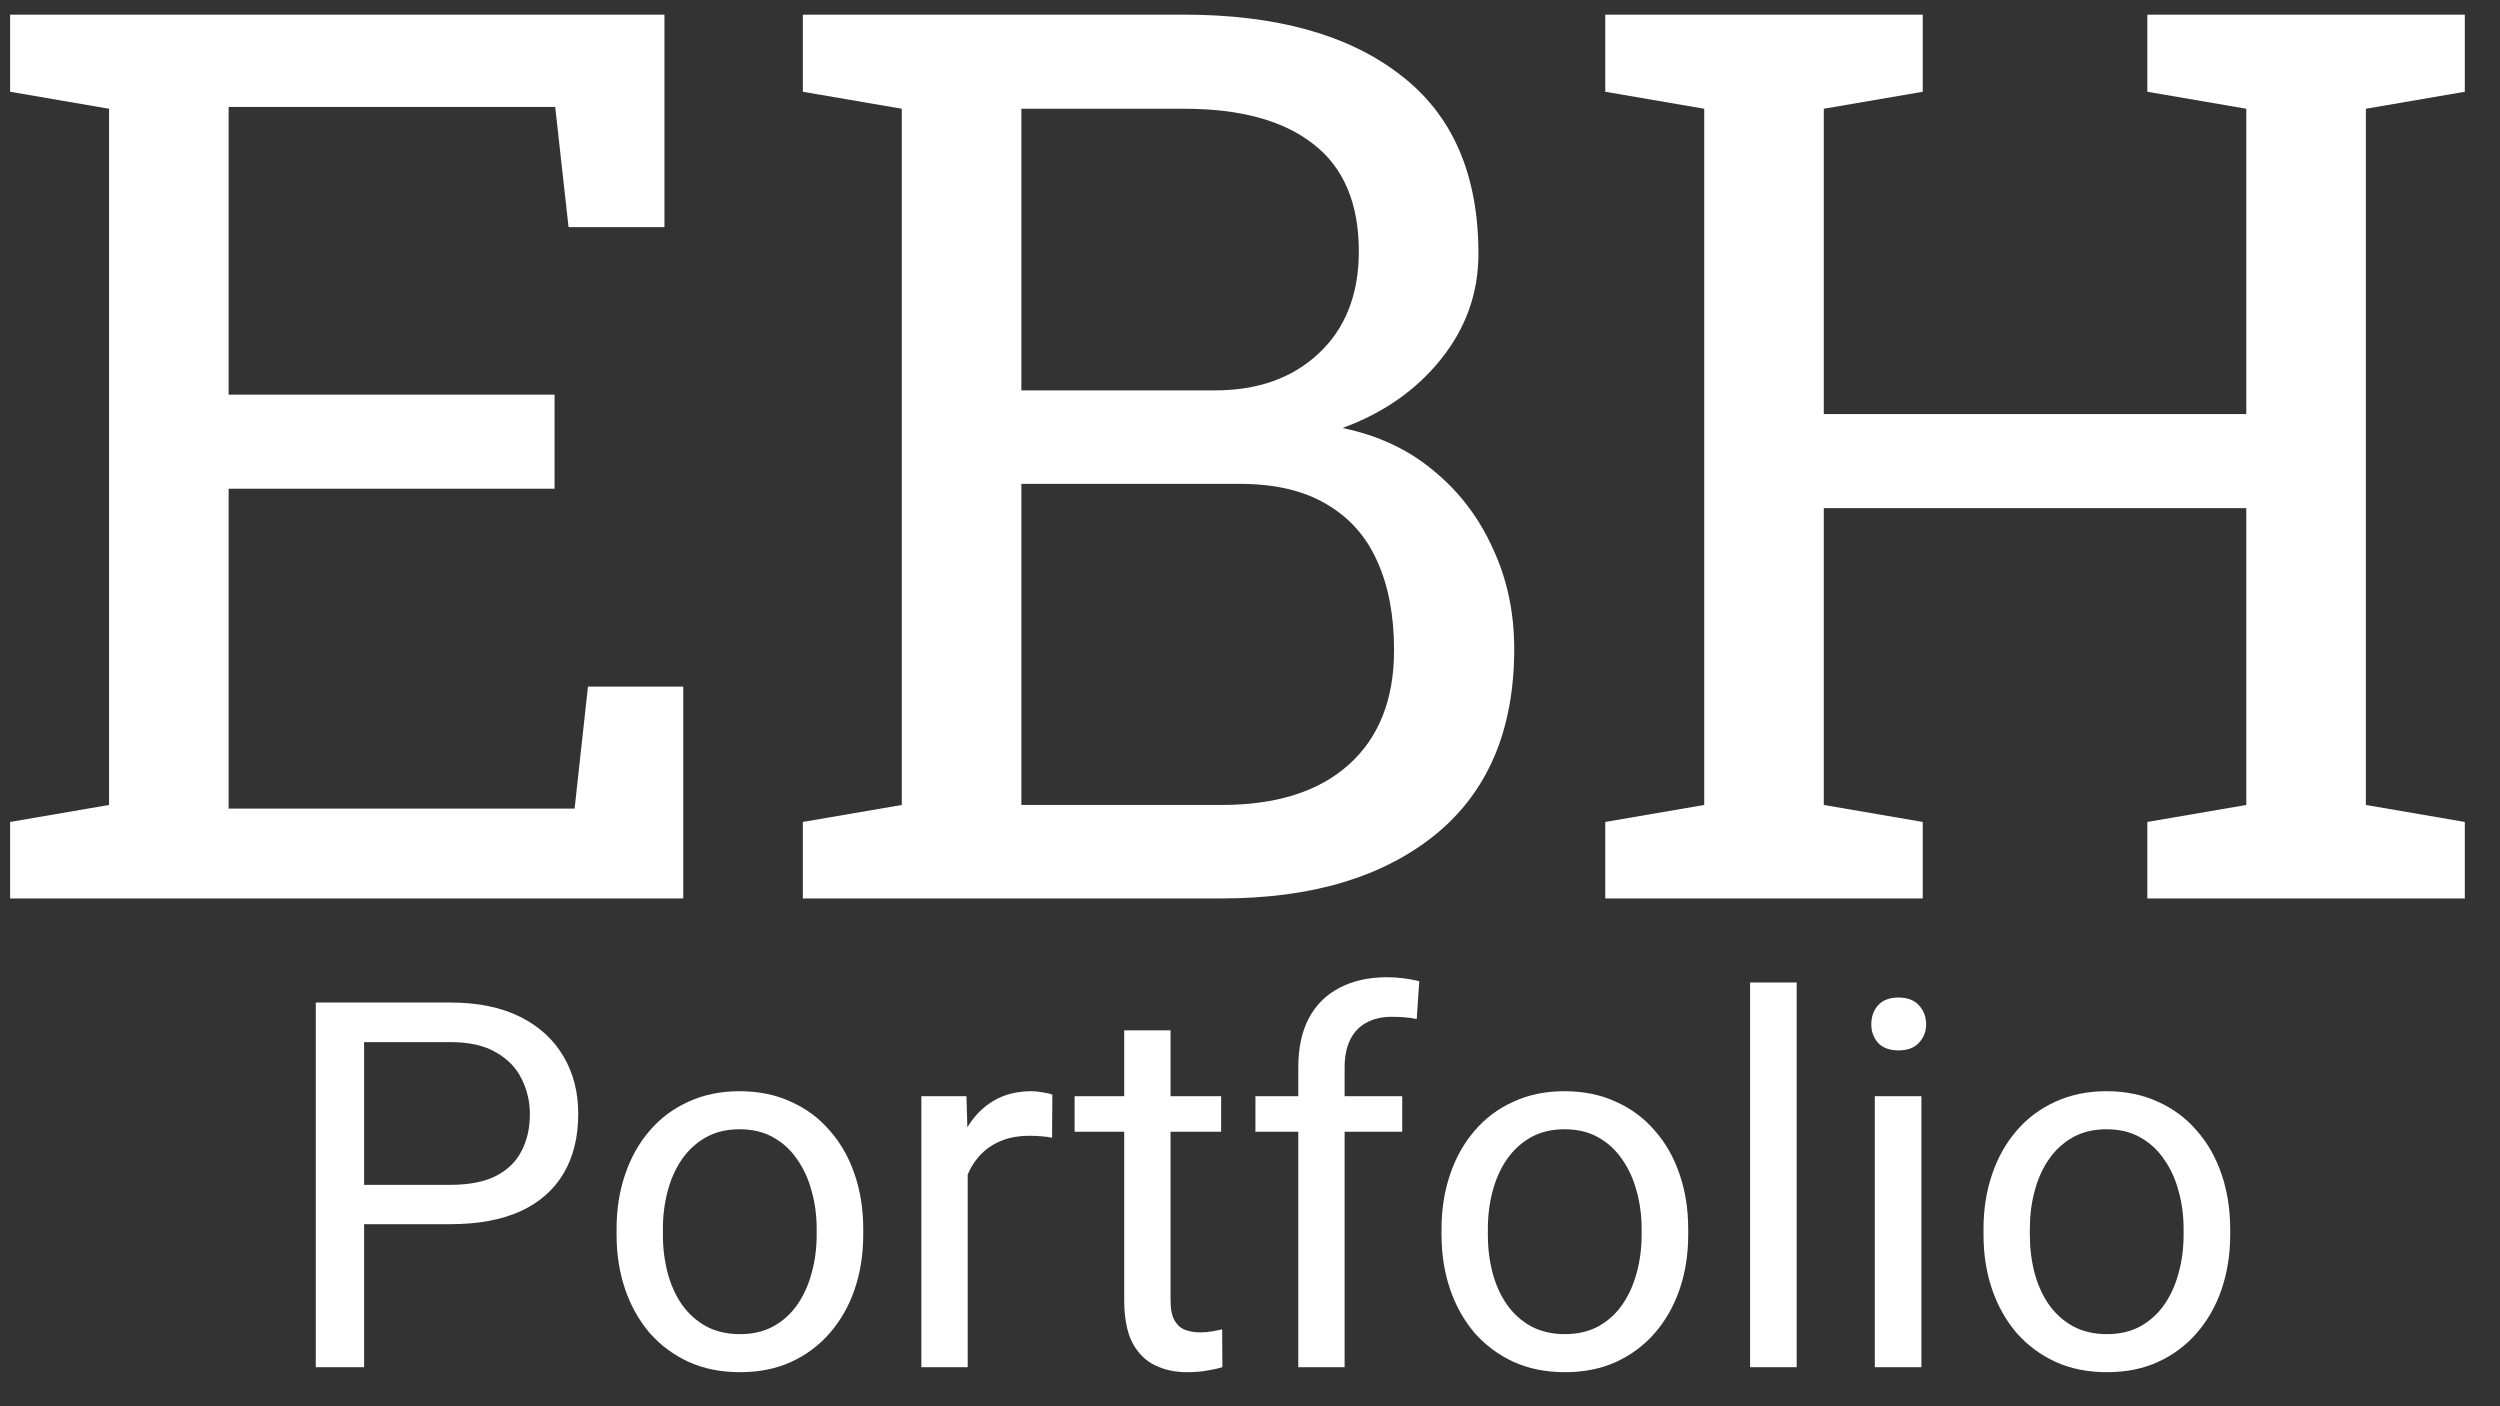 <svg width="64" height="36" viewBox="0 0 64 36" fill="none" xmlns="http://www.w3.org/2000/svg">
<rect x="0" y="0" width="64" height="36" fill="#333333" stroke="none"/>
<path d="M0.259 23V21.042L2.792 20.607V2.784L0.259 2.349V0.375H17.01V5.814H14.555L14.213 2.737H5.853V10.103H14.197V12.511H5.853V20.7H14.71L15.052 17.577H17.491V23H0.259Z" fill="white"/>
<path d="M20.553 23V21.042L23.086 20.607V2.784L20.553 2.349V0.375H30.311C32.673 0.375 34.517 0.888 35.843 1.913C37.179 2.929 37.848 4.457 37.848 6.498C37.848 7.502 37.526 8.404 36.884 9.201C36.252 9.989 35.413 10.574 34.367 10.957C35.279 11.144 36.061 11.511 36.713 12.06C37.366 12.599 37.868 13.262 38.221 14.05C38.583 14.826 38.764 15.681 38.764 16.613C38.764 18.685 38.091 20.27 36.744 21.368C35.398 22.456 33.574 23 31.275 23H20.553ZM26.147 20.607H31.275C32.673 20.607 33.756 20.265 34.522 19.581C35.299 18.887 35.688 17.908 35.688 16.645C35.688 15.754 35.543 14.992 35.253 14.36C34.973 13.728 34.538 13.242 33.947 12.9C33.367 12.558 32.632 12.387 31.741 12.387H26.147V20.607ZM26.147 9.994H31.104C32.202 9.994 33.087 9.678 33.761 9.046C34.445 8.404 34.786 7.533 34.786 6.435C34.786 5.213 34.403 4.301 33.637 3.7C32.87 3.089 31.762 2.784 30.311 2.784H26.147V9.994Z" fill="white"/>
<path d="M41.095 23V21.042L43.628 20.607V2.784L41.095 2.349V0.375H49.222V2.349L46.689 2.784V10.6H57.505V2.784L54.972 2.349V0.375H63.099V2.349L60.566 2.784V20.607L63.099 21.042V23H54.972V21.042L57.505 20.607V13.008H46.689V20.607L49.222 21.042V23H41.095Z" fill="white"/>
<path d="M11.527 31.339H9.032V30.332H11.527C12.009 30.332 12.401 30.256 12.7 30.102C12.999 29.948 13.217 29.734 13.354 29.46C13.495 29.187 13.565 28.875 13.565 28.524C13.565 28.204 13.495 27.902 13.354 27.62C13.217 27.338 12.999 27.112 12.7 26.941C12.401 26.765 12.009 26.678 11.527 26.678H9.321V35H8.084V25.665H11.527C12.232 25.665 12.828 25.787 13.315 26.03C13.803 26.274 14.172 26.612 14.425 27.043C14.677 27.471 14.803 27.96 14.803 28.512C14.803 29.11 14.677 29.621 14.425 30.044C14.172 30.467 13.803 30.79 13.315 31.012C12.828 31.23 12.232 31.339 11.527 31.339Z" fill="white"/>
<path d="M15.784 31.608V31.461C15.784 30.961 15.856 30.497 16.002 30.07C16.147 29.638 16.357 29.264 16.63 28.948C16.904 28.627 17.235 28.379 17.624 28.204C18.013 28.024 18.449 27.935 18.932 27.935C19.419 27.935 19.857 28.024 20.246 28.204C20.639 28.379 20.973 28.627 21.246 28.948C21.524 29.264 21.736 29.638 21.881 30.07C22.026 30.497 22.099 30.961 22.099 31.461V31.608C22.099 32.108 22.026 32.572 21.881 33C21.736 33.427 21.524 33.801 21.246 34.122C20.973 34.438 20.642 34.686 20.253 34.865C19.868 35.041 19.432 35.128 18.945 35.128C18.457 35.128 18.019 35.041 17.63 34.865C17.241 34.686 16.908 34.438 16.63 34.122C16.357 33.801 16.147 33.427 16.002 33C15.856 32.572 15.784 32.108 15.784 31.608ZM16.97 31.461V31.608C16.97 31.954 17.011 32.282 17.092 32.589C17.173 32.893 17.295 33.162 17.457 33.397C17.624 33.632 17.831 33.818 18.079 33.955C18.327 34.087 18.616 34.154 18.945 34.154C19.269 34.154 19.554 34.087 19.797 33.955C20.045 33.818 20.25 33.632 20.413 33.397C20.575 33.162 20.697 32.893 20.778 32.589C20.864 32.282 20.907 31.954 20.907 31.608V31.461C20.907 31.119 20.864 30.796 20.778 30.493C20.697 30.185 20.573 29.914 20.406 29.678C20.244 29.439 20.039 29.251 19.791 29.114C19.547 28.977 19.261 28.909 18.932 28.909C18.607 28.909 18.32 28.977 18.073 29.114C17.829 29.251 17.624 29.439 17.457 29.678C17.295 29.914 17.173 30.185 17.092 30.493C17.011 30.796 16.97 31.119 16.97 31.461Z" fill="white"/>
<path d="M24.773 29.153V35H23.587V28.063H24.741L24.773 29.153ZM26.94 28.024L26.933 29.127C26.835 29.106 26.741 29.093 26.651 29.089C26.566 29.08 26.467 29.076 26.356 29.076C26.083 29.076 25.841 29.119 25.632 29.204C25.422 29.29 25.245 29.409 25.1 29.563C24.954 29.717 24.839 29.901 24.753 30.114C24.672 30.324 24.619 30.555 24.593 30.807L24.26 30.999C24.26 30.58 24.3 30.187 24.381 29.82C24.467 29.452 24.597 29.127 24.773 28.845C24.948 28.559 25.17 28.336 25.439 28.178C25.713 28.016 26.038 27.935 26.414 27.935C26.499 27.935 26.598 27.945 26.709 27.967C26.82 27.984 26.897 28.003 26.94 28.024Z" fill="white"/>
<path d="M31.261 28.063V28.973H27.51V28.063H31.261ZM28.78 26.377H29.966V33.282C29.966 33.517 30.002 33.694 30.075 33.814C30.148 33.934 30.242 34.013 30.357 34.051C30.472 34.09 30.596 34.109 30.729 34.109C30.827 34.109 30.93 34.1 31.037 34.083C31.148 34.062 31.231 34.045 31.287 34.032L31.293 35C31.199 35.03 31.075 35.058 30.921 35.083C30.772 35.113 30.59 35.128 30.376 35.128C30.086 35.128 29.818 35.071 29.575 34.955C29.331 34.84 29.137 34.647 28.991 34.378C28.85 34.105 28.78 33.737 28.78 33.275V26.377Z" fill="white"/>
<path d="M34.422 35H33.236V27.332C33.236 26.832 33.325 26.411 33.505 26.069C33.689 25.723 33.952 25.462 34.294 25.287C34.636 25.107 35.042 25.017 35.512 25.017C35.649 25.017 35.785 25.026 35.922 25.043C36.063 25.06 36.2 25.086 36.333 25.12L36.268 26.088C36.179 26.067 36.076 26.052 35.961 26.043C35.849 26.035 35.738 26.03 35.627 26.03C35.375 26.03 35.157 26.082 34.973 26.184C34.794 26.282 34.657 26.428 34.563 26.62C34.469 26.812 34.422 27.05 34.422 27.332V35ZM35.897 28.063V28.973H32.139V28.063H35.897Z" fill="white"/>
<path d="M36.903 31.608V31.461C36.903 30.961 36.976 30.497 37.121 30.07C37.266 29.638 37.476 29.264 37.749 28.948C38.023 28.627 38.354 28.379 38.743 28.204C39.132 28.024 39.568 27.935 40.051 27.935C40.538 27.935 40.977 28.024 41.365 28.204C41.759 28.379 42.092 28.627 42.366 28.948C42.644 29.264 42.855 29.638 43 30.07C43.146 30.497 43.218 30.961 43.218 31.461V31.608C43.218 32.108 43.146 32.572 43 33C42.855 33.427 42.644 33.801 42.366 34.122C42.092 34.438 41.761 34.686 41.372 34.865C40.987 35.041 40.551 35.128 40.064 35.128C39.577 35.128 39.139 35.041 38.75 34.865C38.361 34.686 38.027 34.438 37.749 34.122C37.476 33.801 37.266 33.427 37.121 33C36.976 32.572 36.903 32.108 36.903 31.608ZM38.089 31.461V31.608C38.089 31.954 38.13 32.282 38.211 32.589C38.292 32.893 38.414 33.162 38.577 33.397C38.743 33.632 38.95 33.818 39.198 33.955C39.446 34.087 39.735 34.154 40.064 34.154C40.389 34.154 40.673 34.087 40.917 33.955C41.165 33.818 41.37 33.632 41.532 33.397C41.695 33.162 41.816 32.893 41.898 32.589C41.983 32.282 42.026 31.954 42.026 31.608V31.461C42.026 31.119 41.983 30.796 41.898 30.493C41.816 30.185 41.693 29.914 41.526 29.678C41.363 29.439 41.158 29.251 40.91 29.114C40.667 28.977 40.38 28.909 40.051 28.909C39.726 28.909 39.44 28.977 39.192 29.114C38.948 29.251 38.743 29.439 38.577 29.678C38.414 29.914 38.292 30.185 38.211 30.493C38.13 30.796 38.089 31.119 38.089 31.461Z" fill="white"/>
<path d="M45.995 25.152V35H44.802V25.152H45.995Z" fill="white"/>
<path d="M49.188 28.063V35H47.995V28.063H49.188ZM47.905 26.223C47.905 26.03 47.963 25.868 48.078 25.735C48.198 25.603 48.373 25.537 48.604 25.537C48.831 25.537 49.004 25.603 49.123 25.735C49.247 25.868 49.309 26.03 49.309 26.223C49.309 26.407 49.247 26.565 49.123 26.697C49.004 26.825 48.831 26.89 48.604 26.89C48.373 26.89 48.198 26.825 48.078 26.697C47.963 26.565 47.905 26.407 47.905 26.223Z" fill="white"/>
<path d="M50.778 31.608V31.461C50.778 30.961 50.85 30.497 50.995 30.07C51.141 29.638 51.35 29.264 51.624 28.948C51.897 28.627 52.229 28.379 52.618 28.204C53.007 28.024 53.443 27.935 53.926 27.935C54.413 27.935 54.851 28.024 55.24 28.204C55.633 28.379 55.967 28.627 56.24 28.948C56.518 29.264 56.73 29.638 56.875 30.07C57.02 30.497 57.093 30.961 57.093 31.461V31.608C57.093 32.108 57.02 32.572 56.875 33C56.73 33.427 56.518 33.801 56.24 34.122C55.967 34.438 55.635 34.686 55.246 34.865C54.862 35.041 54.426 35.128 53.938 35.128C53.451 35.128 53.013 35.041 52.624 34.865C52.235 34.686 51.902 34.438 51.624 34.122C51.35 33.801 51.141 33.427 50.995 33C50.85 32.572 50.778 32.108 50.778 31.608ZM51.964 31.461V31.608C51.964 31.954 52.004 32.282 52.086 32.589C52.167 32.893 52.288 33.162 52.451 33.397C52.618 33.632 52.825 33.818 53.073 33.955C53.321 34.087 53.609 34.154 53.938 34.154C54.263 34.154 54.547 34.087 54.791 33.955C55.039 33.818 55.244 33.632 55.407 33.397C55.569 33.162 55.691 32.893 55.772 32.589C55.858 32.282 55.9 31.954 55.9 31.608V31.461C55.9 31.119 55.858 30.796 55.772 30.493C55.691 30.185 55.567 29.914 55.4 29.678C55.238 29.439 55.033 29.251 54.785 29.114C54.541 28.977 54.255 28.909 53.926 28.909C53.601 28.909 53.314 28.977 53.066 29.114C52.823 29.251 52.618 29.439 52.451 29.678C52.288 29.914 52.167 30.185 52.086 30.493C52.004 30.796 51.964 31.119 51.964 31.461Z" fill="white"/>
</svg>
